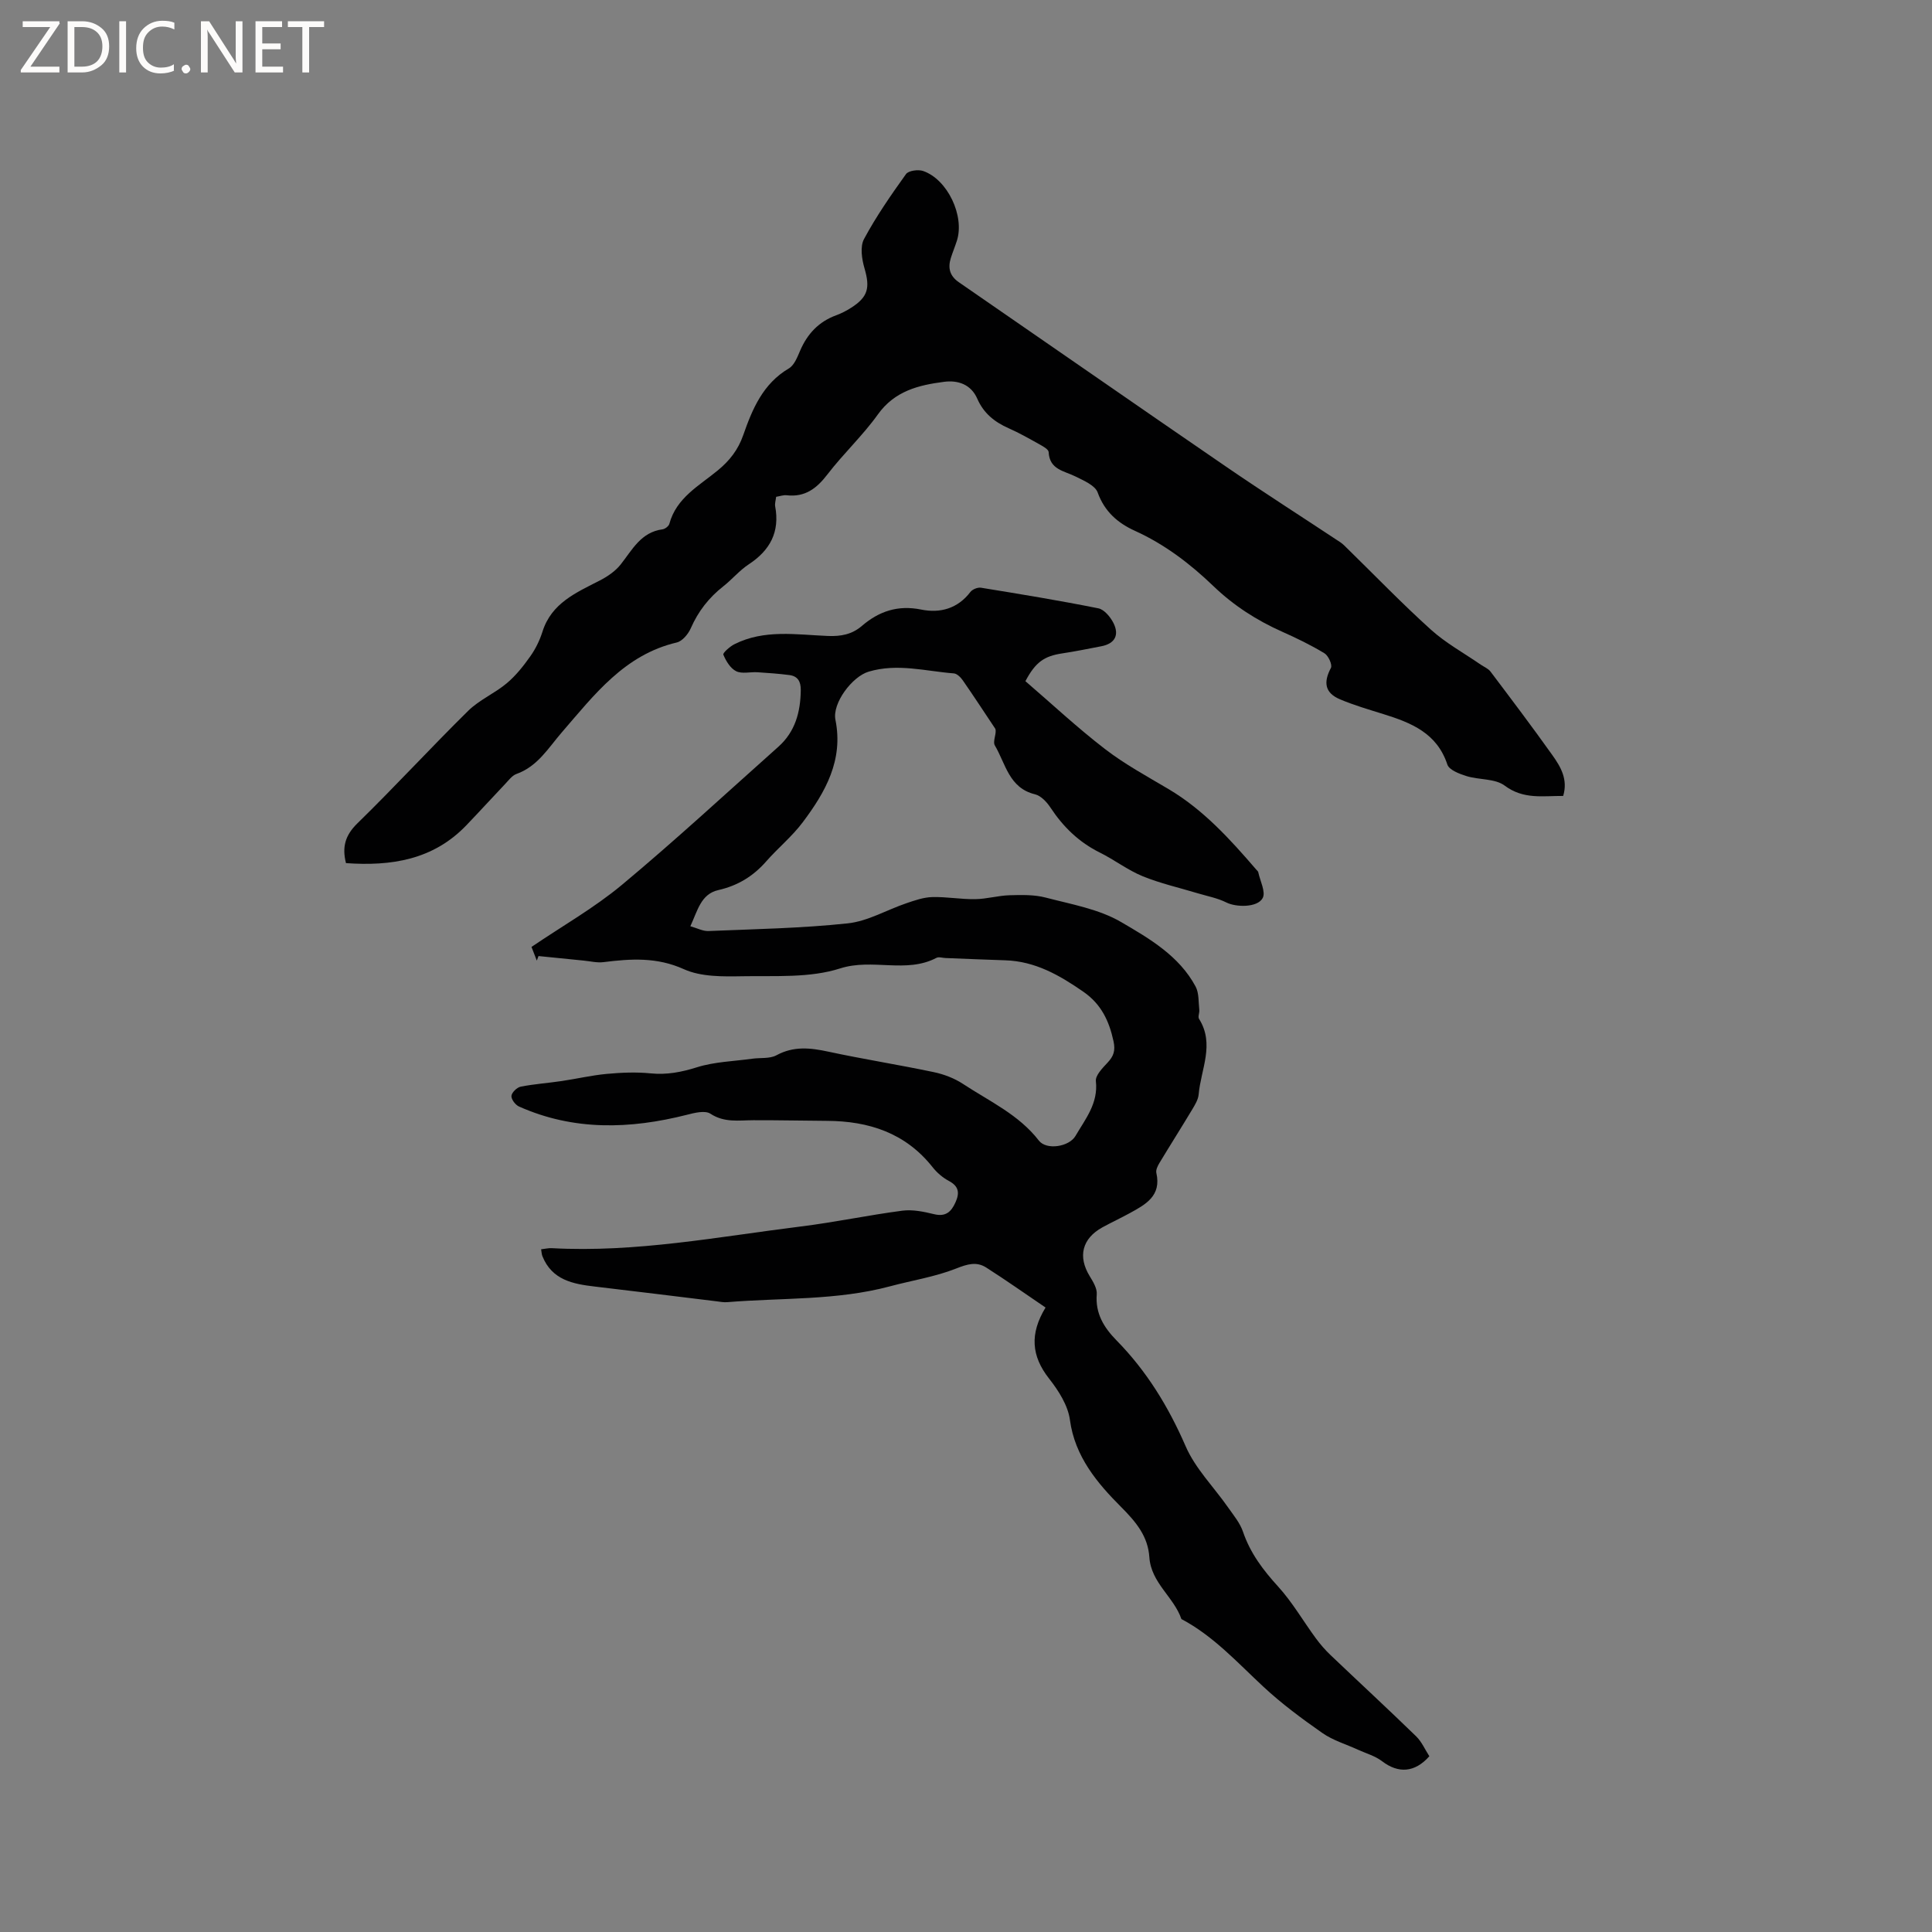 <svg enable-background="new 0 0 400 400" viewBox="0 0 400 400" xmlns="http://www.w3.org/2000/svg"><rect x="0" y="0" width="400" height="400" fill="#808080" stroke="none"/><g fill="#fcfbfa"><path d="m12.4 4.8-6.1 9h6v1.2h-8v-.5l6.1-8.9h-5.7v-1.2h7.6v.4z"/><path d="m14 15v-10.6h3c1.6 0 2.9.5 4 1.4s1.6 2.2 1.6 3.8-.5 3-1.6 3.9-2.4 1.5-4 1.5zm1.4-9.4v8.2h1.6c1.3 0 2.4-.4 3.1-1.1s1.1-1.8 1.1-3.1-.4-2.3-1.2-3-1.8-1-3.1-1z"/><path d="m26.1 4.4v10.6h-1.4v-10.6z"/><path d="m36.1 14.6c-.8.4-1.8.6-2.9.6-1.5 0-2.7-.5-3.6-1.4s-1.4-2.2-1.4-3.8c0-1.7.5-3.1 1.5-4.1s2.3-1.6 3.9-1.6c1 0 1.8.1 2.5.4v1.4c-.8-.4-1.6-.6-2.5-.6-1.2 0-2.1.4-2.9 1.2s-1.1 1.8-1.1 3.2c0 1.3.3 2.3 1 3s1.6 1.1 2.7 1.1c1 0 2-.2 2.7-.7v1.3z"/><path d="m37.6 14.3c0-.2.1-.5.3-.6s.4-.3.6-.3c.3 0 .5.1.6.3s.3.4.3.6-.1.4-.3.6-.4.3-.6.3c-.3 0-.5-.1-.6-.3s-.3-.4-.3-.6z"/><path d="m50.2 15h-1.6l-5.3-8.2c-.2-.2-.3-.5-.4-.7 0 .2.1.7.1 1.5v7.4h-1.4v-10.6h1.7l5.2 8.1c.2.4.4.6.4.7 0-.3-.1-.8-.1-1.5v-7.3h1.4z"/><path d="m58.6 15h-5.7v-10.6h5.5v1.2h-4.1v3.4h3.8v1.2h-3.8v3.6h4.3z"/><path d="m67.1 5.6h-3.1v9.4h-1.4v-9.4h-3v-1.2h7.5z"/></g><path d="m295.93 363.61c-3.02 3.42-6.43 3.6-9.79 1.03-1.44-1.1-3.32-1.62-5.01-2.39-2.46-1.13-5.16-1.92-7.35-3.45-4.25-2.97-8.46-6.09-12.25-9.62-5.38-5-10.32-10.48-16.93-13.97-1.57-4.59-6.28-7.47-6.64-12.82-.29-4.29-2.69-7.23-5.91-10.45-4.82-4.83-9.51-10.35-10.53-17.94-.4-3.01-2.35-6.07-4.3-8.55-3.71-4.71-4.05-9.31-.75-14.74-4.09-2.77-8.13-5.63-12.3-8.29-2-1.27-3.9-.7-6.2.21-4.37 1.73-9.13 2.46-13.71 3.69-11.06 2.96-22.46 2.35-33.71 3.28-.73.06-1.48-.09-2.21-.18-8.39-1.02-16.77-2.07-25.17-3.05-4.56-.53-8.89-1.36-10.87-6.29-.15-.37-.16-.79-.27-1.43.83-.09 1.54-.27 2.23-.23 17.39.95 34.42-2.36 51.54-4.49 7.03-.87 13.98-2.35 21.01-3.27 2.13-.28 4.44.2 6.57.72 2.42.59 3.56-.48 4.44-2.44.87-1.92.73-3.32-1.35-4.43-1.28-.68-2.48-1.71-3.38-2.85-5.61-7.09-13.18-9.55-21.86-9.6-5.09-.03-10.18-.15-15.27-.13-3.03.01-5.98.55-8.88-1.35-1.11-.73-3.3-.18-4.88.23-11.78 2.98-23.41 3.34-34.75-1.72-.75-.33-1.63-1.51-1.56-2.2.07-.72 1.14-1.75 1.92-1.91 2.79-.55 5.64-.74 8.46-1.16 3.12-.46 6.21-1.19 9.34-1.48 3.02-.28 6.1-.41 9.1-.11 3.36.33 6.36-.25 9.58-1.26 3.65-1.15 7.64-1.24 11.49-1.78 1.67-.23 3.6.04 4.98-.71 3.56-1.93 7-1.55 10.72-.75 7.24 1.56 14.58 2.71 21.83 4.24 2.11.44 4.29 1.27 6.08 2.45 5.45 3.59 11.52 6.33 15.69 11.72 1.58 2.05 6.28 1.29 7.59-.96 2.05-3.52 4.73-6.73 4.22-11.34-.13-1.18 1.37-2.71 2.4-3.81 1.27-1.35 1.68-2.49 1.25-4.46-.91-4.2-2.54-7.66-6.2-10.21-4.94-3.43-10-6.35-16.22-6.54-4.12-.13-8.24-.31-12.35-.47-.63-.02-1.4-.29-1.88-.04-6.31 3.31-13.23.04-19.95 2.19-6.26 2.01-13.4 1.5-20.16 1.62-4.09.07-8.62.15-12.19-1.46-5.6-2.53-10.98-2.17-16.64-1.46-1.34.17-2.74-.19-4.11-.32-3.12-.31-6.23-.63-9.35-.94-.12.31-.23.63-.35.94-.41-1.04-.81-2.09-1.1-2.83 6.41-4.35 12.99-8.08 18.71-12.84 11.06-9.22 21.64-19.01 32.4-28.6 3.5-3.12 4.59-7.21 4.64-11.74.02-1.8-.64-2.89-2.38-3.11-2.19-.28-4.4-.44-6.61-.58-1.48-.09-3.18.38-4.38-.21s-2.11-2.11-2.66-3.43c-.15-.35 1.35-1.69 2.29-2.16 6.2-3.13 12.85-1.97 19.35-1.71 2.71.11 4.99-.32 7.03-2.07 3.56-3.06 7.48-4.37 12.27-3.4 3.94.8 7.57-.18 10.21-3.64.42-.55 1.51-.99 2.19-.88 8.12 1.32 16.25 2.65 24.31 4.27 1.22.25 2.5 1.8 3.13 3.06 1.23 2.47.29 4.25-2.52 4.79-2.7.52-5.39 1.07-8.11 1.48-3.7.56-5.51 1.78-7.61 5.75 5.41 4.65 10.73 9.63 16.48 14.05 4.09 3.15 8.7 5.65 13.17 8.3 7.25 4.3 12.77 10.43 18.18 16.7.14.16.34.32.38.5.38 1.82 1.59 4.1.91 5.36-1.09 2.02-5.56 1.9-7.51.91-1.84-.92-3.95-1.31-5.95-1.91-3.8-1.15-7.71-2.03-11.37-3.52-3.11-1.27-5.86-3.41-8.89-4.91-4.32-2.14-7.57-5.31-10.2-9.29-.76-1.16-1.98-2.47-3.22-2.77-5.39-1.3-6.08-6.36-8.3-10.1-.51-.85.43-2.56.09-3.46-2.24-3.35-4.44-6.73-6.74-10.04-.43-.62-1.19-1.38-1.85-1.43-5.86-.46-11.68-2.14-17.64-.36-3.4 1.01-7.57 6.53-6.87 9.98 1.68 8.35-2.09 14.97-6.77 21.2-2.21 2.95-5.15 5.34-7.59 8.13-2.69 3.06-5.88 5-9.88 5.91-3.63.82-4.29 4.25-5.8 7.49 1.43.4 2.6 1.04 3.75.99 9.62-.4 19.28-.57 28.84-1.59 4.15-.44 8.08-2.79 12.15-4.17 1.74-.59 3.56-1.23 5.36-1.27 2.95-.08 5.92.48 8.88.43 2.37-.03 4.73-.74 7.11-.81 2.5-.07 5.11-.14 7.5.49 5.31 1.39 11.01 2.37 15.63 5.08 5.82 3.4 11.99 6.98 15.39 13.34.72 1.36.58 3.19.76 4.82.07.62-.33 1.43-.05 1.87 3.3 5.24.37 10.44-.08 15.63-.09 1.07-.75 2.14-1.32 3.1-2.23 3.72-4.56 7.38-6.8 11.1-.37.61-.78 1.45-.64 2.06 1.09 4.77-2.24 6.54-5.53 8.34-1.86 1.02-3.78 1.91-5.64 2.93-4.21 2.32-5.12 6.05-2.62 10.12.69 1.13 1.54 2.52 1.45 3.72-.32 4 1.49 6.91 4.1 9.57 6.23 6.34 10.74 13.71 14.3 21.9 2 4.62 5.83 8.44 8.78 12.66 1.14 1.63 2.49 3.24 3.11 5.08 1.51 4.43 4.17 7.93 7.29 11.35 2.94 3.24 5.17 7.13 7.78 10.68.92 1.25 1.96 2.45 3.09 3.52 5.89 5.61 11.87 11.13 17.7 16.8 1.13 1.11 1.83 2.74 2.71 4.1z" fill="#010102"/><path d="m160.69 102.86c-.08.73-.3 1.38-.2 1.96.99 5.3-1.04 9.11-5.46 12.01-1.93 1.27-3.46 3.13-5.29 4.57-2.98 2.34-5.19 5.18-6.72 8.67-.53 1.21-1.75 2.68-2.91 2.95-10.83 2.54-17.09 10.87-23.77 18.58-2.83 3.27-5.02 7.07-9.41 8.64-.92.33-1.62 1.32-2.35 2.08-2.7 2.84-5.34 5.75-8.06 8.58-6.86 7.13-15.51 8.46-24.89 7.8-.83-3.31-.19-5.74 2.36-8.23 7.8-7.61 15.18-15.66 22.94-23.3 2.3-2.27 5.49-3.61 7.99-5.71 1.87-1.57 3.44-3.55 4.86-5.56 1.09-1.53 1.96-3.31 2.53-5.11 1.87-5.95 6.99-8.09 11.88-10.61 1.6-.82 3.22-1.93 4.32-3.32 2.41-3.05 4.19-6.68 8.66-7.27.52-.07 1.28-.65 1.41-1.13 1.46-5.42 6.18-7.89 10.03-11.07 2.45-2.02 4.2-4.25 5.26-7.28 1.89-5.41 4.08-10.67 9.45-13.83 1.12-.66 1.76-2.33 2.33-3.66 1.5-3.5 3.85-6.01 7.46-7.34 1.09-.4 2.14-.94 3.12-1.57 3.51-2.24 3.92-4.14 2.76-8.14-.56-1.91-.95-4.5-.11-6.07 2.52-4.7 5.59-9.12 8.7-13.46.52-.72 2.52-.99 3.54-.64 5.07 1.74 8.64 9.34 6.99 14.45-.39 1.21-.88 2.39-1.26 3.6-.63 2.03-.22 3.68 1.65 4.97 18.4 12.68 36.75 25.45 55.19 38.09 7.86 5.39 15.9 10.52 23.84 15.78.52.35.96.82 1.41 1.26 5.75 5.62 11.34 11.43 17.31 16.81 3.09 2.79 6.85 4.85 10.31 7.24.69.47 1.55.81 2.03 1.44 4.33 5.74 8.66 11.47 12.83 17.33 1.7 2.39 3.25 5 2.22 8.42-4.18-.03-8.21.78-12.12-2.14-1.99-1.49-5.27-1.16-7.87-1.96-1.48-.46-3.62-1.27-3.99-2.4-2.15-6.52-7.48-8.65-13.23-10.44-3.03-.95-6.09-1.83-9.01-3.07-3.12-1.32-3.46-3.5-1.87-6.49.34-.64-.52-2.54-1.33-3.03-2.8-1.7-5.77-3.14-8.76-4.47-5.27-2.35-10.04-5.41-14.21-9.42-4.83-4.64-10.1-8.67-16.28-11.47-3.53-1.6-6.28-3.97-7.71-7.94-.53-1.47-2.87-2.45-4.57-3.3-2.36-1.19-5.4-1.39-5.58-5.07-.03-.55-1.12-1.16-1.82-1.55-2.13-1.19-4.25-2.4-6.47-3.38-2.92-1.29-5.17-3.1-6.49-6.12-1.28-2.93-3.96-3.87-6.86-3.49-5.29.68-10.24 1.89-13.72 6.76-3.13 4.38-7.15 8.12-10.43 12.4-2.23 2.91-4.63 4.76-8.44 4.33-.65-.09-1.38.19-2.19.32z" fill="#010102"/></svg>